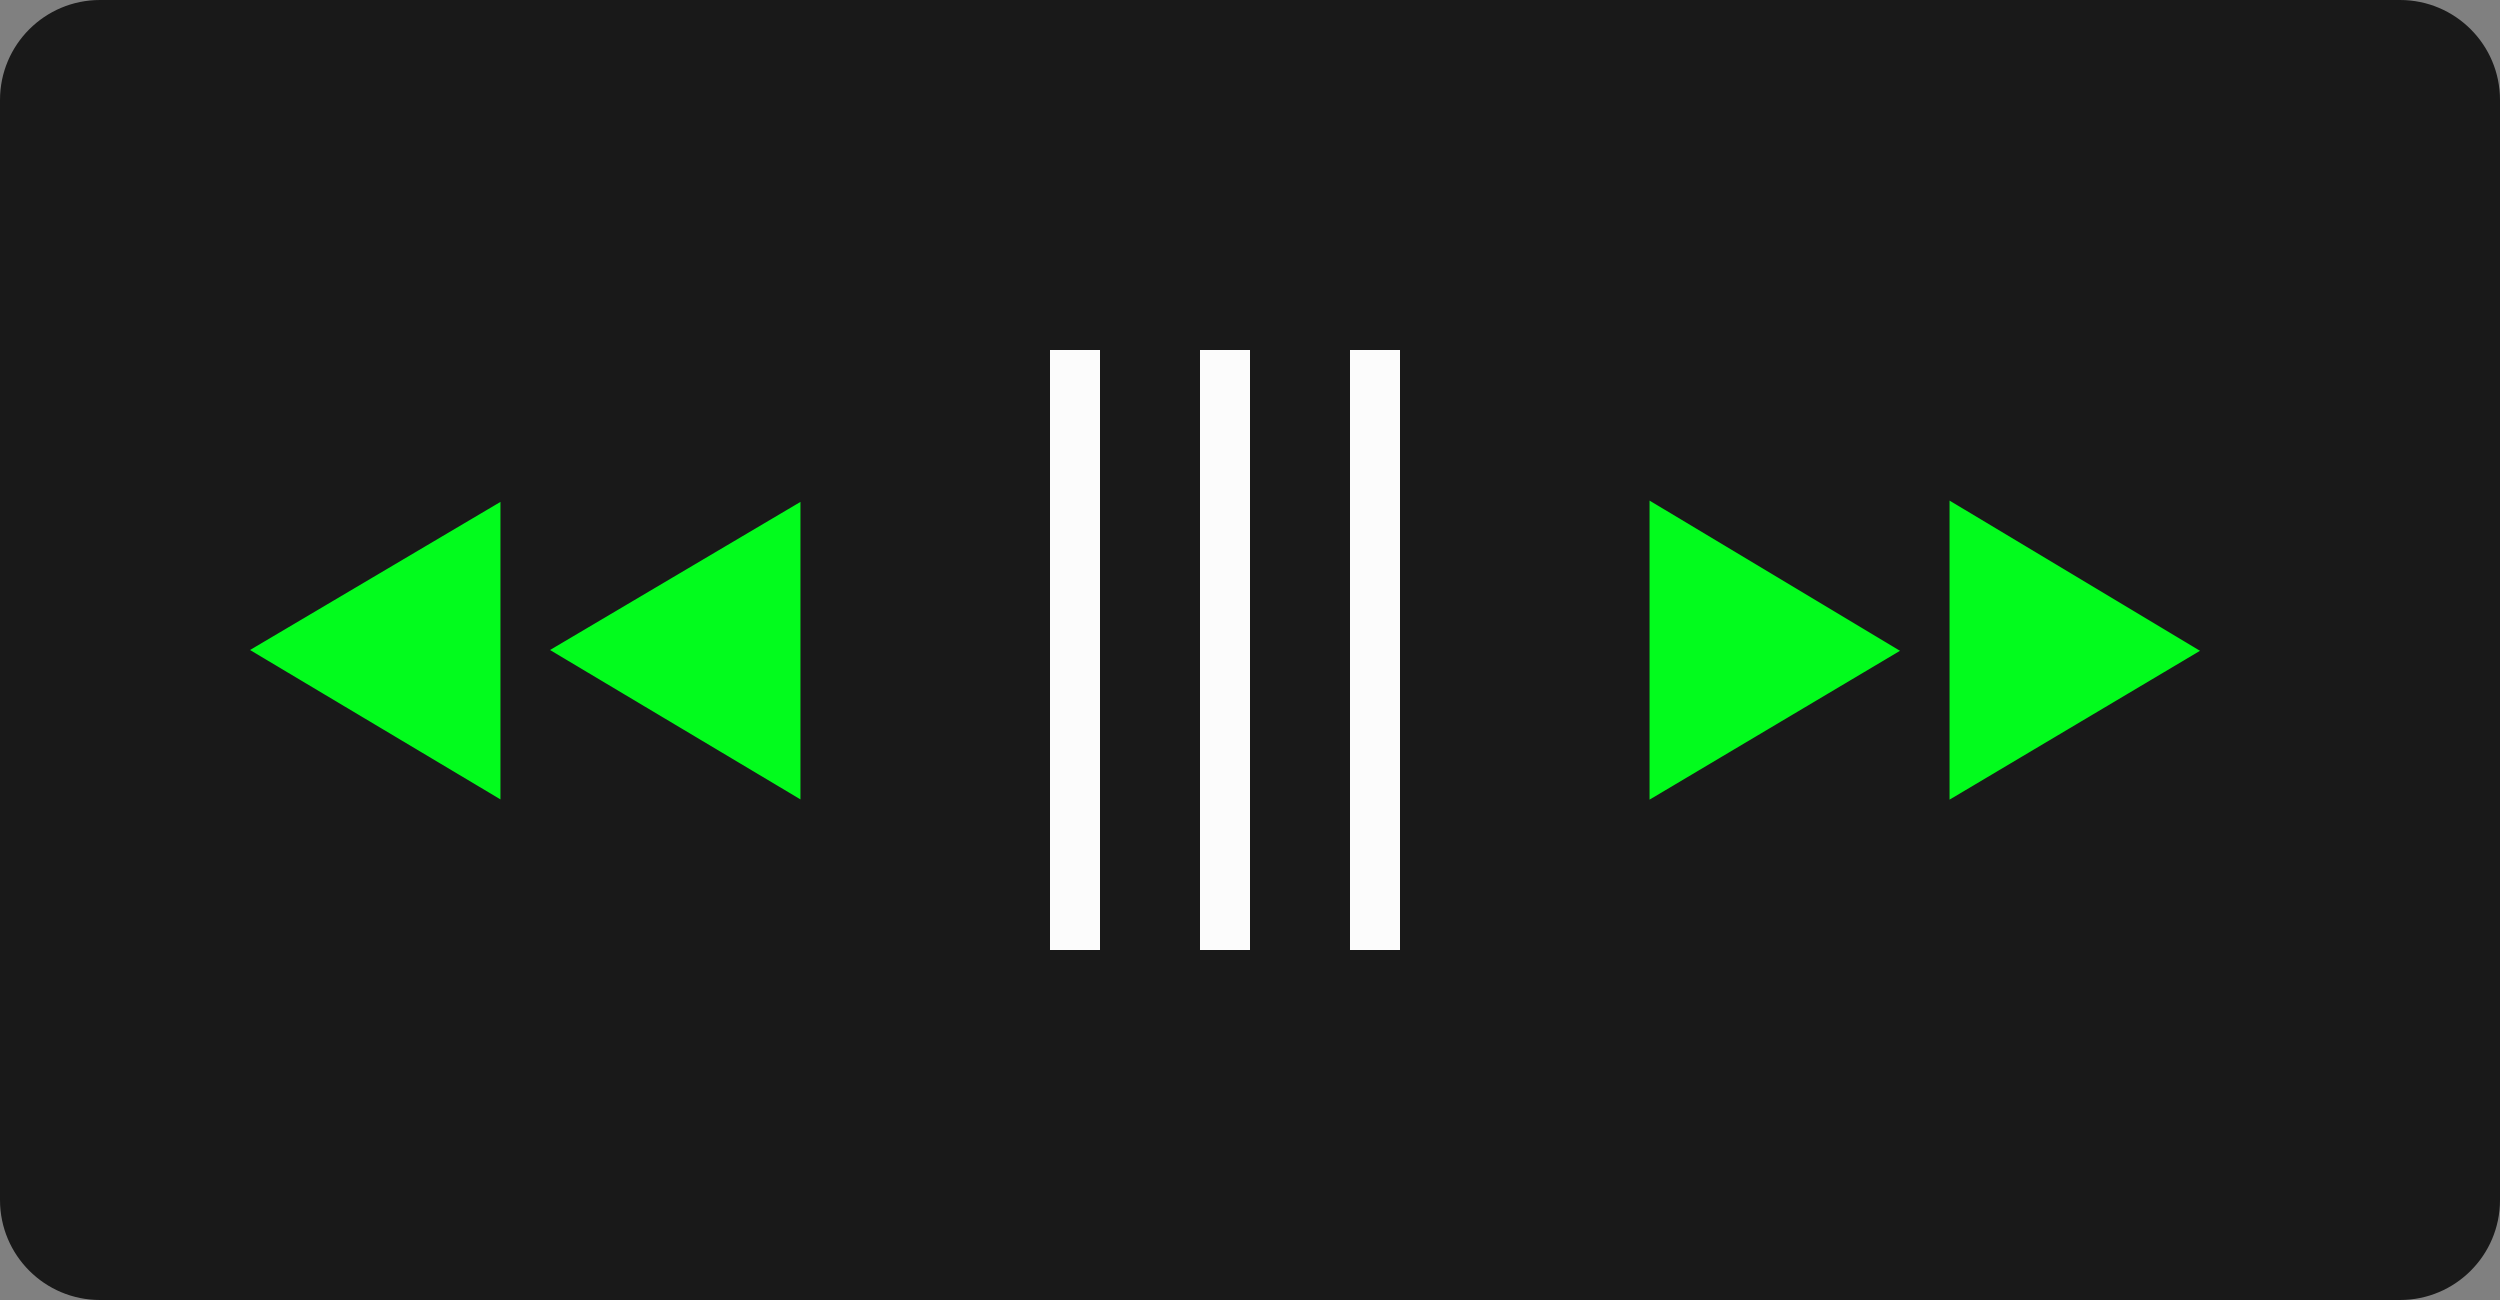 <svg 
 xmlns="http://www.w3.org/2000/svg"
 xmlns:xlink="http://www.w3.org/1999/xlink"
 width="50px" height="26px">
<rect width="100%" height="100%" fill="#808080" stroke="none"/>
<path fill-rule="evenodd"  fill="rgb(25, 25, 25)"
 d="M2.000,0.000 L48.000,0.000 C49.105,0.000 50.000,0.895 50.000,2.000 L50.000,24.000 C50.000,25.105 49.105,26.000 48.000,26.000 L2.000,26.000 C0.895,26.000 0.000,25.105 0.000,24.000 L0.000,2.000 C0.000,0.895 0.895,0.000 2.000,0.000 Z"/>
<path fill-rule="evenodd"  fill="rgb(2, 252, 29)"
 d="M44.000,13.016 L38.991,15.993 L38.991,10.012 L44.000,13.016 Z"/>
<path fill-rule="evenodd"  fill="rgb(2, 252, 29)"
 d="M38.000,13.016 L32.991,15.993 L32.991,10.012 L38.000,13.016 Z"/>
<path fill-rule="evenodd"  fill="rgb(2, 252, 29)"
 d="M5.000,13.000 L10.009,10.038 L10.009,15.988 L5.000,13.000 Z"/>
<path fill-rule="evenodd"  fill="rgb(2, 252, 29)"
 d="M11.000,13.000 L16.009,10.038 L16.009,15.988 L11.000,13.000 Z"/>
<path fill-rule="evenodd"  fill="rgb(252, 252, 252)"
 d="M27.000,19.000 L27.000,7.000 L28.000,7.000 L28.000,19.000 L27.000,19.000 ZM24.000,7.000 L25.000,7.000 L25.000,19.000 L24.000,19.000 L24.000,7.000 ZM21.000,7.000 L22.000,7.000 L22.000,19.000 L21.000,19.000 L21.000,7.000 Z"/>
</svg>